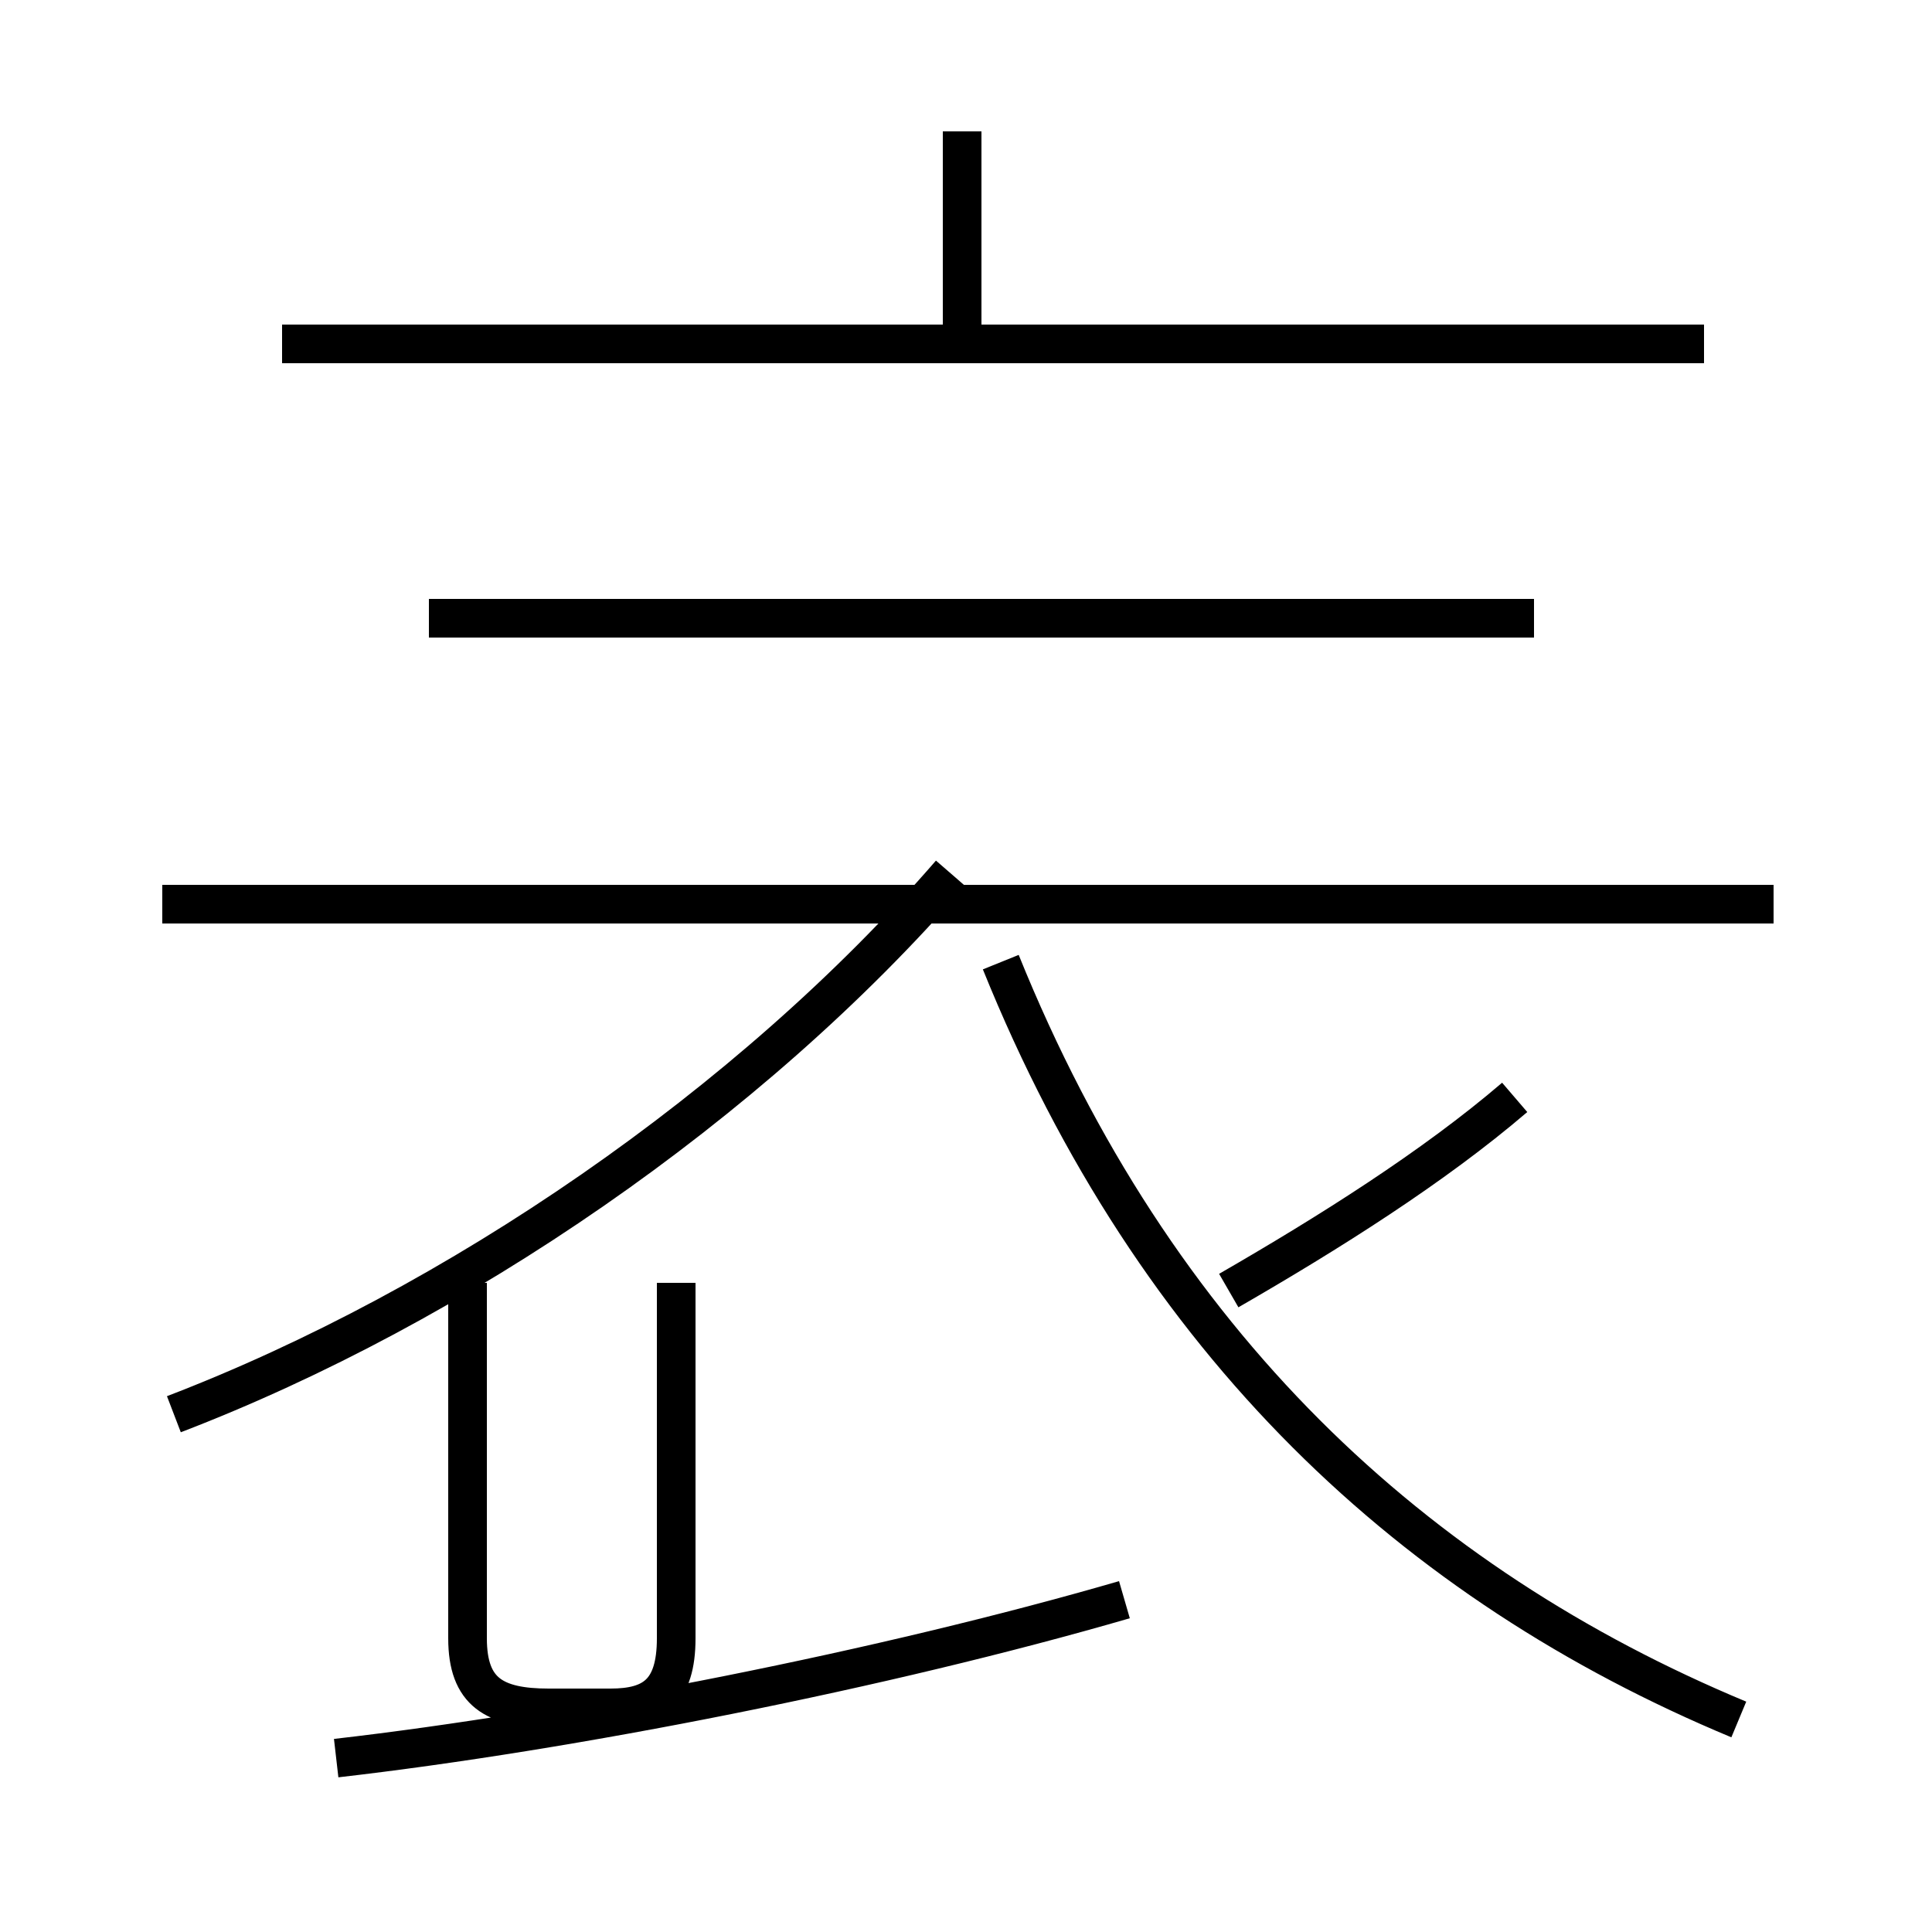 <?xml version='1.0' encoding='utf8'?>
<svg viewBox="0.0 -44.0 50.0 50.0" version="1.1" xmlns="http://www.w3.org/2000/svg">
<rect x="0.0" y="-44.0" width="50.0" height="50.0" fill="#808080" stroke="none"/>
<rect x="-1000" y="-1000" width="2000" height="2000" stroke="white" fill="white"/>
<g style="fill:none; stroke:#000000;  stroke-width:1">
<path d="M 4.5 7.4 C 11.8 10.2 19.4 15.4 24.6 21.4 M 8.7 -1.5 C 14.8 -0.8 22.9 0.8 29.1 2.6 M 17.5 10.8 L 17.5 1.6 C 17.5 0.2 16.9 -0.2 15.8 -0.2 L 14.2 -0.2 C 12.8 -0.2 12.1 0.2 12.1 1.6 L 12.1 10.8 M 24.9 35.6 L 24.9 40.6 M 44.1 35.1 L 7.3 35.1 M 45.9 20.6 L 4.2 20.6 M 39.7 28.0 L 11.1 28.0 M 45.0 -0.5 C 36.6 3.0 29.9 9.2 25.9 19.1 M 39.2 15.6 C 37.1 13.8 34.4 12.1 31.8 10.6" transform="scale(1, -1)" />
</g>
</svg>